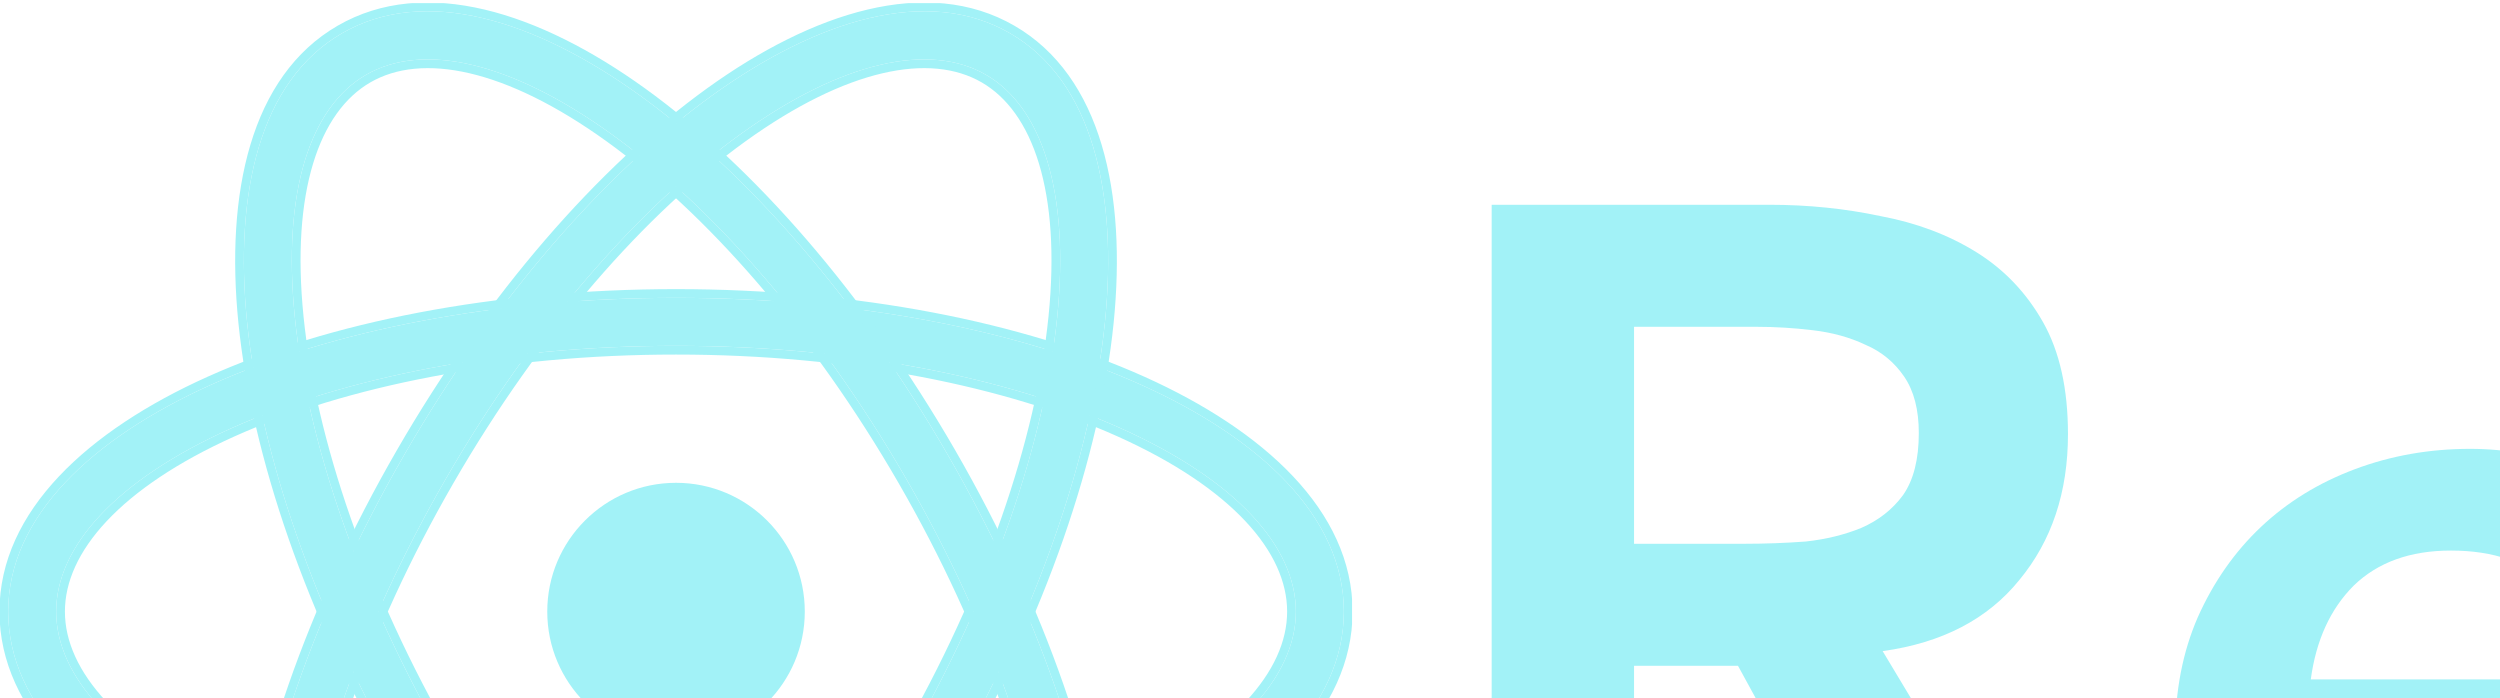 <svg preserveAspectRatio="xMidYMid" width="573" height="160" viewBox="0 0 573 160" fill="none" xmlns="http://www.w3.org/2000/svg">
<g clip-path="url(#clip0_2168_6058)">
<path d="M154.945 169.687C171.245 169.687 184.458 156.473 184.458 140.173C184.458 123.874 171.245 110.66 154.945 110.66C138.645 110.66 125.432 123.874 125.432 140.173C125.432 156.473 138.645 169.687 154.945 169.687Z" fill="#A2F2F7"/>
<path fill-rule="evenodd" clip-rule="evenodd" d="M52.856 98.231C26.496 110.093 12.878 125.346 12.878 140.171C12.878 154.996 26.496 170.249 52.856 182.111C78.7 193.74 114.788 201.076 154.944 201.076C195.1 201.076 231.188 193.74 257.032 182.111C283.392 170.249 297.01 154.996 297.01 140.171C297.01 125.346 283.392 110.093 257.032 98.231C231.188 86.602 195.1 79.266 154.944 79.266C114.788 79.266 78.7 86.602 52.856 98.231ZM48.342 88.2C75.907 75.796 113.601 68.266 154.944 68.266C196.287 68.266 233.981 75.796 261.546 88.2C288.595 100.372 308.01 118.321 308.01 140.171C308.01 162.021 288.595 179.97 261.546 192.142C233.981 204.546 196.287 212.076 154.944 212.076C113.601 212.076 75.907 204.546 48.342 192.142C21.294 179.97 1.878 162.021 1.878 140.171C1.878 118.321 21.294 100.372 48.342 88.2Z" fill="#A2F2F7"/>
<path fill-rule="evenodd" clip-rule="evenodd" d="M24.441 119.458C17.981 126.351 14.878 133.405 14.878 140.171C14.878 146.937 17.981 153.991 24.441 160.884C30.907 167.783 40.654 174.427 53.677 180.287C79.207 191.776 115.004 199.076 154.944 199.076C194.884 199.076 230.681 191.776 256.211 180.287C269.234 174.427 278.982 167.783 285.447 160.884C291.907 153.991 295.01 146.937 295.01 140.171C295.01 133.405 291.907 126.351 285.447 119.458C278.982 112.559 269.234 105.915 256.211 100.055C230.681 88.566 194.884 81.266 154.944 81.266C115.004 81.266 79.207 88.566 53.677 100.055C40.654 105.915 30.907 112.559 24.441 119.458ZM47.521 86.376C75.399 73.831 113.385 66.266 154.944 66.266C196.503 66.266 234.489 73.831 262.367 86.376C289.536 98.603 310.01 117.042 310.01 140.171C310.01 163.301 289.536 181.74 262.367 193.966C234.489 206.511 196.503 214.076 154.944 214.076C113.385 214.076 75.399 206.511 47.521 193.966C20.352 181.74 -0.122 163.301 -0.122 140.171C-0.122 117.042 20.352 98.603 47.521 86.376ZM12.878 140.171C12.878 125.346 26.496 110.093 52.856 98.231C78.7 86.602 114.788 79.266 154.944 79.266C195.1 79.266 231.188 86.602 257.032 98.231C283.392 110.093 297.01 125.346 297.01 140.171C297.01 154.996 283.392 170.249 257.032 182.111C231.188 193.74 195.1 201.076 154.944 201.076C114.788 201.076 78.7 193.74 52.856 182.111C26.496 170.249 12.878 154.996 12.878 140.171ZM154.944 68.266C113.601 68.266 75.907 75.796 48.342 88.2C21.294 100.372 1.878 118.321 1.878 140.171C1.878 162.021 21.294 179.97 48.342 192.142C75.907 204.546 113.601 212.076 154.944 212.076C196.287 212.076 233.981 204.546 261.546 192.142C288.595 179.97 308.01 162.021 308.01 140.171C308.01 118.321 288.595 100.372 261.546 88.2C233.981 75.796 196.287 68.266 154.944 68.266Z" fill="#A2F2F7"/>
<path fill-rule="evenodd" clip-rule="evenodd" d="M140.221 30.79C116.768 13.893 96.75 9.726 83.911 17.138C71.072 24.55 64.672 43.971 67.579 72.73C70.43 100.926 82.121 135.848 102.199 170.623C122.277 205.399 146.674 232.985 169.667 249.552C193.12 266.449 213.138 270.616 225.977 263.204C238.816 255.792 245.216 236.371 242.309 207.612C239.459 179.416 227.767 144.495 207.689 109.719C187.611 74.943 163.214 47.357 140.221 30.79ZM146.651 21.866C171.176 39.535 196.544 68.415 217.215 104.219C237.887 140.023 250.213 176.432 253.253 206.506C256.236 236.016 250.399 261.805 231.477 272.73C212.555 283.655 187.302 275.815 163.237 258.476C138.712 240.807 113.344 211.927 92.673 176.123C72.001 140.319 59.675 103.91 56.635 73.836C53.652 44.326 59.489 18.537 78.411 7.612C97.333 -3.313 122.586 4.527 146.651 21.866Z" fill="#A2F2F7"/>
<path fill-rule="evenodd" clip-rule="evenodd" d="M107.631 16.796C98.431 14.648 90.77 15.487 84.911 18.87C79.052 22.253 74.494 28.468 71.754 37.509C69.012 46.557 68.133 58.321 69.569 72.529C72.385 100.384 83.961 135.034 103.931 169.623C123.901 204.212 148.121 231.563 170.836 247.929C182.423 256.277 193.05 261.397 202.257 263.546C211.457 265.694 219.118 264.855 224.977 261.472C230.837 258.089 235.394 251.874 238.134 242.833C240.876 233.785 241.755 222.021 240.319 207.813C237.503 179.958 225.927 145.308 205.957 110.719C185.987 76.13 161.767 48.779 139.052 32.413C127.465 24.065 116.838 18.945 107.631 16.796ZM147.82 20.243C172.623 38.113 198.168 67.228 218.947 103.219C239.727 139.209 252.168 175.889 255.243 206.305C258.239 235.947 252.508 262.897 232.477 274.462C212.446 286.027 186.241 277.515 162.068 260.099C137.265 242.229 111.72 213.114 90.941 177.123C70.161 141.133 57.72 104.453 54.645 74.037C51.649 44.395 57.38 17.445 77.411 5.88C97.442 -5.685 123.647 2.827 147.82 20.243ZM83.911 17.138C96.75 9.726 116.768 13.893 140.221 30.79C163.214 47.357 187.611 74.943 207.689 109.719C227.767 144.495 239.459 179.416 242.309 207.612C245.216 236.371 238.816 255.792 225.977 263.204C213.138 270.616 193.12 266.449 169.667 249.552C146.674 232.985 122.277 205.399 102.199 170.623C82.121 135.848 70.43 100.926 67.579 72.73C64.672 43.971 71.072 24.55 83.911 17.138ZM217.215 104.219C196.544 68.415 171.176 39.535 146.651 21.866C122.586 4.527 97.333 -3.313 78.411 7.612C59.489 18.537 53.652 44.326 56.635 73.836C59.675 103.91 72.001 140.319 92.673 176.123C113.344 211.927 138.712 240.807 163.237 258.476C187.302 275.815 212.555 283.655 231.477 272.73C250.399 261.805 256.236 236.016 253.253 206.506C250.213 176.432 237.887 140.023 217.215 104.219Z" fill="#A2F2F7"/>
<path fill-rule="evenodd" clip-rule="evenodd" d="M242.309 72.73C245.216 43.971 238.816 24.55 225.977 17.138C213.138 9.726 193.12 13.893 169.667 30.79C146.674 47.357 122.277 74.943 102.199 109.719C82.121 144.495 70.43 179.416 67.579 207.612C64.672 236.371 71.072 255.792 83.911 263.204C96.75 270.616 116.768 266.449 140.221 249.552C163.214 232.985 187.611 205.399 207.689 170.623C227.767 135.848 239.459 100.926 242.309 72.73ZM253.253 73.836C250.213 103.91 237.887 140.319 217.215 176.123C196.544 211.927 171.176 240.807 146.651 258.477C122.586 275.815 97.333 283.655 78.411 272.73C59.489 261.805 53.652 236.016 56.635 206.506C59.675 176.432 72.001 140.023 92.673 104.219C113.344 68.415 138.712 39.535 163.237 21.866C187.302 4.527 212.555 -3.313 231.477 7.612C250.399 18.537 256.236 44.326 253.253 73.836Z" fill="#A2F2F7"/>
<path fill-rule="evenodd" clip-rule="evenodd" d="M238.134 37.509C235.394 28.468 230.837 22.253 224.977 18.87C219.118 15.487 211.457 14.648 202.257 16.796C193.05 18.945 182.423 24.065 170.836 32.413C148.121 48.779 123.901 76.13 103.931 110.719C83.961 145.308 72.385 179.958 69.569 207.813C68.133 222.021 69.012 233.785 71.754 242.833C74.494 251.874 79.052 258.089 84.911 261.472C90.77 264.855 98.431 265.694 107.631 263.546C116.838 261.397 127.465 256.277 139.052 247.929C161.767 231.563 185.987 204.212 205.957 169.623C225.927 135.034 237.503 100.384 240.319 72.529C241.755 58.321 240.876 46.558 238.134 37.509ZM255.243 74.037C252.168 104.453 239.727 141.133 218.947 177.123C198.168 213.114 172.623 242.229 147.82 260.099C123.647 277.515 97.442 286.027 77.411 274.462C57.38 262.897 51.649 235.947 54.645 206.305C57.72 175.889 70.161 139.21 90.941 103.219C111.72 67.228 137.265 38.113 162.068 20.243C186.241 2.827 212.446 -5.685 232.477 5.88C252.508 17.445 258.239 44.395 255.243 74.037ZM225.977 17.138C238.816 24.55 245.216 43.971 242.309 72.73C239.459 100.926 227.767 135.848 207.689 170.623C187.611 205.399 163.214 232.985 140.221 249.552C116.768 266.449 96.75 270.616 83.911 263.204C71.072 255.792 64.672 236.371 67.579 207.612C70.43 179.416 82.121 144.495 102.199 109.719C122.277 74.943 146.674 47.357 169.667 30.79C193.12 13.893 213.138 9.726 225.977 17.138ZM217.215 176.123C237.887 140.319 250.213 103.91 253.253 73.836C256.236 44.326 250.399 18.537 231.477 7.612C212.555 -3.313 187.302 4.527 163.237 21.866C138.712 39.535 113.344 68.415 92.673 104.219C72.001 140.023 59.675 176.432 56.635 206.506C53.652 236.016 59.489 261.805 78.411 272.73C97.333 283.655 122.586 275.815 146.651 258.477C171.176 240.807 196.544 211.927 217.215 176.123Z" fill="#A2F2F7"/>
</g>
<path d="M341.889 46.934H405.603C414.409 46.934 422.869 47.797 430.985 49.524C439.273 51.078 446.611 53.84 453 57.812C459.388 61.783 464.482 67.136 468.281 73.87C472.079 80.604 473.979 89.151 473.979 99.511C473.979 112.806 470.266 123.943 462.842 132.922C455.59 141.9 445.143 147.339 431.503 149.239L480.195 230.306H440.827L398.351 152.606H374.523V230.306H341.889V46.934ZM399.905 124.634C404.567 124.634 409.229 124.461 413.891 124.116C418.553 123.598 422.783 122.562 426.582 121.008C430.553 119.281 433.747 116.777 436.165 113.497C438.582 110.043 439.791 105.295 439.791 99.252C439.791 93.899 438.668 89.582 436.424 86.302C434.179 83.021 431.244 80.604 427.618 79.05C423.992 77.323 419.934 76.201 415.445 75.683C411.128 75.165 406.898 74.906 402.754 74.906H374.523V124.634H399.905Z" fill="#A2F2F7"/>
<path d="M529.633 179.024C530.669 188.348 534.295 195.6 540.511 200.78C546.727 205.96 554.238 208.55 563.044 208.55C570.814 208.55 577.289 206.996 582.469 203.888C587.822 200.607 592.484 196.549 596.455 191.715L618.729 208.55C611.477 217.528 603.362 223.917 594.383 227.716C585.405 231.514 575.994 233.414 566.152 233.414C556.828 233.414 548.022 231.86 539.734 228.752C531.446 225.644 524.281 221.241 518.237 215.543C512.194 209.845 507.359 203.024 503.733 195.082C500.28 186.966 498.553 177.988 498.553 168.146C498.553 158.304 500.28 149.411 503.733 141.469C507.359 133.353 512.194 126.447 518.237 120.749C524.281 115.051 531.446 110.648 539.734 107.54C548.022 104.432 556.828 102.878 566.152 102.878C574.786 102.878 582.642 104.432 589.721 107.54C596.973 110.475 603.103 114.792 608.11 120.49C613.29 126.188 617.262 133.267 620.024 141.728C622.96 150.016 624.427 159.599 624.427 170.477V179.024H529.633ZM593.347 155.714C593.175 146.562 590.326 139.397 584.8 134.217C579.275 128.864 571.591 126.188 561.749 126.188C552.425 126.188 545.001 128.864 539.475 134.217C534.123 139.569 530.842 146.735 529.633 155.714H593.347Z" fill="#A2F2F7"/>
<path d="M733.782 213.212H733.005C728.516 220.291 722.818 225.471 715.911 228.752C709.004 231.86 701.407 233.414 693.119 233.414C687.421 233.414 681.809 232.637 676.284 231.083C670.931 229.529 666.097 227.198 661.78 224.09C657.636 220.982 654.269 217.097 651.679 212.435C649.089 207.773 647.794 202.334 647.794 196.118C647.794 189.384 649.003 183.686 651.42 179.024C653.837 174.189 657.032 170.218 661.003 167.11C665.147 163.829 669.895 161.239 675.248 159.34C680.601 157.44 686.126 156.059 691.824 155.196C697.695 154.16 703.565 153.555 709.436 153.383C715.307 153.037 720.832 152.865 726.012 152.865H733.782V149.498C733.782 141.728 731.106 135.943 725.753 132.145C720.4 128.173 713.58 126.188 705.292 126.188C698.731 126.188 692.601 127.396 686.903 129.814C681.205 132.058 676.284 135.166 672.14 139.138L655.823 122.821C662.73 115.741 670.759 110.648 679.91 107.54C689.234 104.432 698.817 102.878 708.659 102.878C717.465 102.878 724.89 103.914 730.933 105.986C736.976 107.885 741.984 110.389 745.955 113.497C749.926 116.605 752.948 120.231 755.02 124.375C757.265 128.346 758.819 132.404 759.682 136.548C760.718 140.692 761.322 144.749 761.495 148.721C761.668 152.519 761.754 155.886 761.754 158.822V230.306H733.782V213.212ZM731.969 174.621H725.494C721.177 174.621 716.343 174.793 710.99 175.139C705.637 175.484 700.544 176.347 695.709 177.729C691.047 178.937 687.076 180.837 683.795 183.427C680.514 185.844 678.874 189.297 678.874 193.787C678.874 196.722 679.478 199.226 680.687 201.298C682.068 203.197 683.795 204.837 685.867 206.219C687.939 207.6 690.27 208.636 692.86 209.327C695.45 209.845 698.04 210.104 700.63 210.104C711.335 210.104 719.192 207.6 724.199 202.593C729.379 197.413 731.969 190.42 731.969 181.614V174.621Z" fill="#A2F2F7"/>
<path d="M882.735 143.282C879.109 139.483 875.311 136.461 871.339 134.217C867.368 131.972 863.31 130.85 859.166 130.85C853.468 130.85 848.375 131.886 843.885 133.958C839.396 136.03 835.511 138.792 832.23 142.246C829.122 145.699 826.705 149.67 824.978 154.16C823.424 158.649 822.647 163.311 822.647 168.146C822.647 172.98 823.424 177.642 824.978 182.132C826.705 186.621 829.122 190.592 832.23 194.046C835.511 197.499 839.396 200.262 843.885 202.334C848.375 204.406 853.468 205.442 859.166 205.442C864.001 205.442 868.49 204.492 872.634 202.593C876.778 200.521 880.318 197.585 883.253 193.787L903.973 216.061C900.865 219.169 897.239 221.845 893.095 224.09C889.124 226.334 885.066 228.147 880.922 229.529C876.778 230.91 872.807 231.86 869.008 232.378C865.21 233.068 861.929 233.414 859.166 233.414C849.842 233.414 841.036 231.86 832.748 228.752C824.46 225.644 817.295 221.241 811.251 215.543C805.208 209.845 800.373 203.024 796.747 195.082C793.294 186.966 791.567 177.988 791.567 168.146C791.567 158.304 793.294 149.411 796.747 141.469C800.373 133.353 805.208 126.447 811.251 120.749C817.295 115.051 824.46 110.648 832.748 107.54C841.036 104.432 849.842 102.878 859.166 102.878C867.109 102.878 875.052 104.432 882.994 107.54C891.11 110.475 898.189 115.223 904.232 121.785L882.735 143.282Z" fill="#A2F2F7"/>
<path d="M910.817 132.404V105.986H936.458V69.985H967.538V105.986H1001.73V132.404H967.538V186.794C967.538 193.01 968.66 197.931 970.905 201.557C973.322 205.183 977.984 206.996 984.891 206.996C987.653 206.996 990.675 206.737 993.956 206.219C997.236 205.528 999.826 204.492 1001.73 203.111V229.27C998.445 230.824 994.387 231.86 989.553 232.378C984.891 233.068 980.747 233.414 977.121 233.414C968.833 233.414 962.012 232.464 956.66 230.565C951.48 228.838 947.336 226.162 944.228 222.536C941.292 218.737 939.22 214.075 938.012 208.55C936.976 203.024 936.458 196.636 936.458 189.384V132.404H910.817Z" fill="#A2F2F7"/>
<defs>
<clipPath id="clip0_2168_6058">
<rect width="309.889" height="278.9" fill="white" transform="translate(0 0.723)"/>
</clipPath>
</defs>
</svg>

